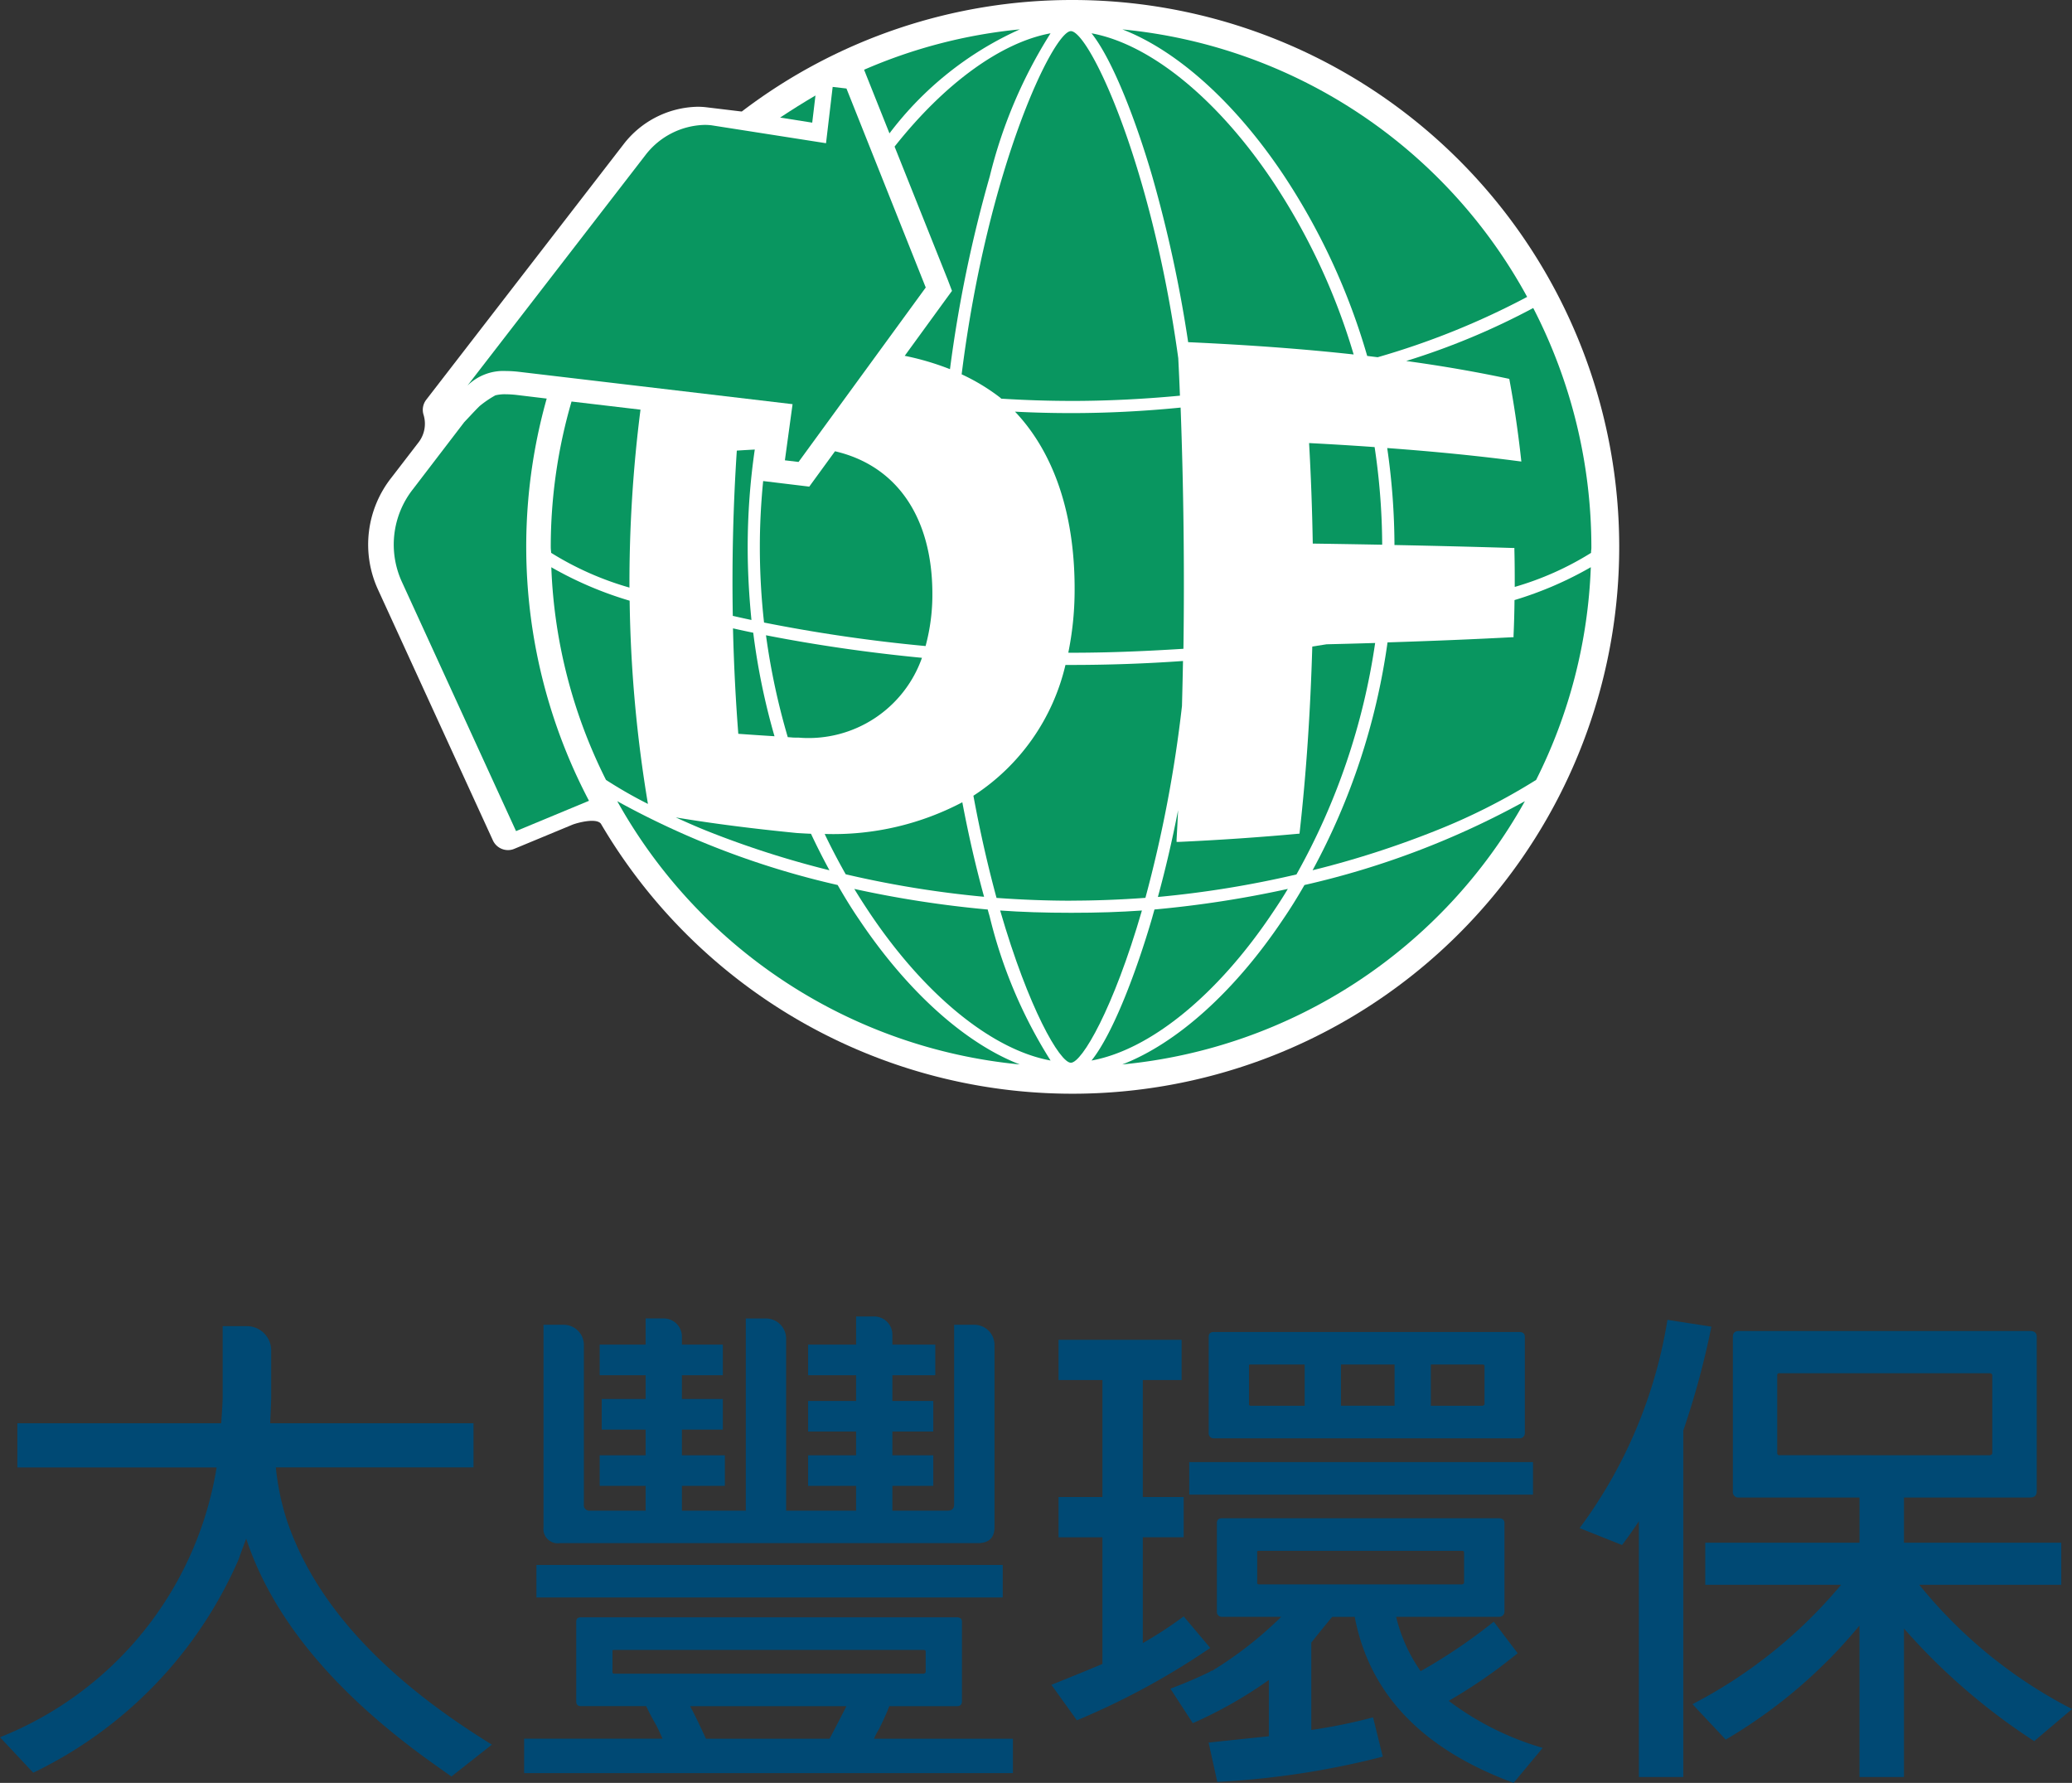 <svg xmlns="http://www.w3.org/2000/svg" xmlns:xlink="http://www.w3.org/1999/xlink" width="98.525" height="84.765" viewBox="0 0 98.525 84.765">
  <rect x="0" y="0" width="98.525" height="84.765" fill="#333333" stroke="none"/>
  <defs>
    <clipPath id="clip-path">
      <rect id="矩形_2991" data-name="矩形 2991" width="98.525" height="84.765" fill="none"/>
    </clipPath>
  </defs>
  <g id="组_7330" data-name="组 7330" clip-path="url(#clip-path)">
    <path id="路径_34850" data-name="路径 34850" d="M13.627,71.99a11.931,11.931,0,0,1-.511-2.47h9.4v-2.1H12.848q.026-.577.047-1.177V63.96a1.152,1.152,0,0,0-1.153-1.155H10.588v3.439q-.023.575-.071,1.177H.826v2.1H10.3A16.67,16.67,0,0,1,0,82.349l1.58,1.685A20.182,20.182,0,0,0,11.343,73.9c.113-.322.235-.652.364-.991q1.819,5.494,8.4,10.336.6.438,1.359.969L23.39,82.7q-7.8-4.8-9.763-10.707" transform="translate(0 0.247)" fill="#004974"/>
    <path id="路径_34851" data-name="路径 34851" d="M41.463,82.365a3.264,3.264,0,0,1,.24-.461c.213-.432.374-.792.487-1.085H45.4c.162,0,.244-.075.244-.23V76.8c0-.138-.082-.207-.244-.207H27.521c-.145,0-.218.069-.218.207v3.786c0,.155.073.23.218.23H30.63c.112.249.274.553.487.924.1.2.192.407.291.622H24.826V84H48.068V82.365ZM29.1,79.273c-.063-.016-.087-.047-.073-.093v-.968c-.014-.047.01-.069.073-.069h14.72c.065,0,.1.022.1.069v.968c0,.046-.032.077-.1.093ZM39.35,82.365H33.471c-.338-.739-.591-1.253-.753-1.546h7.433c-.259.509-.526,1.023-.8,1.546" transform="translate(0.097 0.301)" fill="#004974"/>
    <rect id="矩形_2989" data-name="矩形 2989" width="22.173" height="1.546" transform="translate(25.507 74.404)" fill="#004974"/>
    <rect id="矩形_2990" data-name="矩形 2990" width="16.346" height="1.546" transform="translate(56.549 69.514)" fill="#004974"/>
    <path id="路径_34852" data-name="路径 34852" d="M71.948,78.32l-1.137-1.5a25.987,25.987,0,0,1-3.476,2.352,7.59,7.59,0,0,1-1.166-2.584h4.883a.246.246,0,0,0,.268-.253v-4.2c0-.156-.09-.233-.268-.233H57.886c-.162,0-.24.077-.24.233v4.2a.229.229,0,0,0,.24.253h2.82a18.3,18.3,0,0,1-3.278,2.562.1.1,0,0,0-.1.044q-.9.44-1.893.81L56.5,81.644a20.534,20.534,0,0,0,3.617-2.053v2.676q-1.553.16-2.865.3l.413,1.869a39.607,39.607,0,0,0,7.869-1.2l-.462-1.868a25.672,25.672,0,0,1-2.937.6V77.814c.29-.369.623-.776.993-1.224H64.2q1.042,5.495,7.555,7.892l1.383-1.662a13.8,13.8,0,0,1-4.469-2.237,24.757,24.757,0,0,0,3.278-2.263M59.635,75.046c-.063-.017-.09-.047-.072-.093V73.521c-.018-.045.009-.069.072-.069H69.3c.066,0,.1.024.1.069v1.432c0,.046-.031.076-.1.093Z" transform="translate(0.218 0.282)" fill="#004974"/>
    <path id="路径_34853" data-name="路径 34853" d="M56.089,76.6a18.766,18.766,0,0,1-1.944,1.269v-5.03h1.944V70.926H54.145V65.364H55.99V63.45H50.138v1.914h2.088v5.562H50.138v1.914h2.088v6.022q-1.044.438-2.427.993l1.213,1.686A35.381,35.381,0,0,0,57.351,78.1Z" transform="translate(0.196 0.249)" fill="#004974"/>
    <path id="路径_34854" data-name="路径 34854" d="M57.492,68.135H72.015a.244.244,0,0,0,.267-.255V63.311c0-.153-.088-.23-.267-.23H57.492c-.163,0-.242.077-.242.23V67.88a.233.233,0,0,0,.242.255m10.32-3.508h2.453c.065,0,.1.023.1.069v1.8c0,.046-.033.077-.1.092H67.812Zm-4.274,0h2.55v1.96h-2.55Zm-4.371.069c-.016-.046.007-.069.071-.069h2.575v1.961H59.239c-.064-.015-.087-.046-.071-.092Z" transform="translate(0.225 0.248)" fill="#004974"/>
    <path id="路径_34855" data-name="路径 34855" d="M90.948,75.1H97.7V73.1H90.22V70.95h6c.208,0,.313-.1.313-.3V63.313c0-.185-.105-.278-.313-.278H82.375c-.2,0-.291.093-.291.278V70.65a.261.261,0,0,0,.291.3h5.73V73.1H80.771V75.1h6.459a22.949,22.949,0,0,1-7.067,5.676l1.58,1.685a23.9,23.9,0,0,0,6.361-5.422v7.2H90.22V77.179a29.843,29.843,0,0,0,6.192,5.355l1.8-1.525A22.651,22.651,0,0,1,90.948,75.1m-6.656-6.161c-.062,0-.1-.037-.1-.113V65.136a.086.086,0,0,1,.1-.093H94.3a.113.113,0,0,1,.12.093v3.692c0,.06-.04.1-.12.113Z" transform="translate(0.315 0.247)" fill="#004974"/>
    <path id="路径_34856" data-name="路径 34856" d="M78.994,62.506a22.617,22.617,0,0,1-4.175,9.9l2.016.806c.259-.337.525-.716.8-1.13v12.16h2.113V67.768a39.053,39.053,0,0,0,1.335-4.938Z" transform="translate(0.294 0.245)" fill="#004974"/>
    <path id="路径_34857" data-name="路径 34857" d="M26.52,73.122H46.388q.8,0,.8-.762V63.7a.958.958,0,0,0-.959-.959h-.96v8.537c0,.2-.1.3-.315.3H42.332V70.4h1.945V68.945H42.332v-1.13h1.945V66.362H42.332V65.139h2.04V63.684h-2.04v-.475a.863.863,0,0,0-.861-.863h-.864v1.338H38.324v1.455h2.282v1.223H38.324v1.453h2.282v1.13H38.324V70.4h2.282v1.178H37.279V63.4a.957.957,0,0,0-.959-.959h-.958v9.137H32.324V70.4h2.043V68.945H32.324V67.723h1.946V66.269H32.324v-1.13h1.946V63.684H32.324V63.3a.862.862,0,0,0-.86-.861H30.6v1.245H28.414v1.455H30.6v1.13H28.512v1.454H30.6v1.222H28.414V70.4H30.6v1.178H27.954a.261.261,0,0,1-.291-.3V63.7a.96.96,0,0,0-.961-.959h-.958V72.36a.68.68,0,0,0,.776.762" transform="translate(0.101 0.245)" fill="#004974"/>
    <path id="路径_34858" data-name="路径 34858" d="M50.931,0A25.894,25.894,0,0,0,35.207,5.3a.283.283,0,0,1-.029,0l-1.66-.2a3.438,3.438,0,0,0-.415-.024,4.55,4.55,0,0,0-3.517,1.779L20.2,19.005a.788.788,0,0,0-.128.715,1.447,1.447,0,0,1-.234,1.307l-1.3,1.69a5.13,5.13,0,0,0-.625,5.329L23.37,39.956a.79.79,0,0,0,.718.461.762.762,0,0,0,.3-.061l2.765-1.147c.179-.073,1.122-.345,1.352-.046A26,26,0,1,0,50.931,0" transform="translate(0.068 0)" fill="#fff"/>
    <path id="路径_34859" data-name="路径 34859" d="M19.045,27.608a4.254,4.254,0,0,1,.525-4.432L22,20c.1-.107.2-.211.294-.312.17-.182.31-.329.44-.456a4.887,4.887,0,0,1,.748-.509,1.874,1.874,0,0,1,.493-.051,4.82,4.82,0,0,1,.521.033l1.427.172A25.955,25.955,0,0,0,27.934,38l-3.469,1.441Z" transform="translate(0.073 0.073)" fill="#099660"/>
    <path id="路径_34860" data-name="路径 34860" d="M30.707,38.117a21.508,21.508,0,0,1-1.995-1.142,24.521,24.521,0,0,1-2.6-10.111,17.5,17.5,0,0,0,3.725,1.591,63.4,63.4,0,0,0,.87,9.662" transform="translate(0.103 0.105)" fill="#099660"/>
    <path id="路径_34861" data-name="路径 34861" d="M36.692,34.887c-.573-.036-1.148-.074-1.721-.116-.129-1.646-.213-3.331-.253-5.013.315.071.634.141.963.208a32,32,0,0,0,1.011,4.921" transform="translate(0.136 0.117)" fill="#099660"/>
    <path id="路径_34862" data-name="路径 34862" d="M39.316,41.224a44.961,44.961,0,0,1-5.837-1.875c-.5-.2-.989-.419-1.47-.637,1.809.3,3.7.538,5.756.741.228.014.453.027.672.036.282.6.578,1.185.879,1.736" transform="translate(0.126 0.152)" fill="#099660"/>
    <path id="路径_34863" data-name="路径 34863" d="M35.595,29.393c-.287-.06-.565-.122-.841-.185l-.045-.009c-.046-2.621.019-5.263.191-7.858.284-.02.57-.035.854-.051a32.333,32.333,0,0,0-.337,4.63c0,1.11.058,2.25.179,3.473" transform="translate(0.136 0.083)" fill="#099660"/>
    <path id="路径_34864" data-name="路径 34864" d="M29.829,27.861a14.594,14.594,0,0,1-3.724-1.652c0-.039-.005-.082-.01-.124s-.008-.106-.008-.156a24.679,24.679,0,0,1,.988-6.914l3.279.387a65.12,65.12,0,0,0-.525,8.46" transform="translate(0.102 0.075)" fill="#099660"/>
    <path id="路径_34865" data-name="路径 34865" d="M53.157,50.459c2.6-1.006,5.351-3.476,7.637-6.889.323-.472.653-.995,1.025-1.642A40.02,40.02,0,0,0,72.3,37.943,24.589,24.589,0,0,1,53.157,50.459" transform="translate(0.209 0.149)" fill="#099660"/>
    <path id="路径_34866" data-name="路径 34866" d="M71.769,27.845c0-.555,0-1.134-.017-1.767l0-.082-.081,0c-1.766-.054-3.605-.1-5.621-.141a32.821,32.821,0,0,0-.345-4.61c2.293.169,4.346.374,6.269.627l.109.014-.012-.109c-.14-1.28-.325-2.546-.551-3.765l-.01-.056-.058-.012c-1.516-.321-3.105-.6-4.845-.838a34.164,34.164,0,0,0,6.041-2.519,24.8,24.8,0,0,1,2.765,11.361c0,.049,0,.1-.009.156s-.005.085-.006.125a14.369,14.369,0,0,1-3.625,1.617" transform="translate(0.258 0.057)" fill="#099660"/>
    <path id="路径_34867" data-name="路径 34867" d="M65.3,16.979l-.391-.048-.107-.014a31.224,31.224,0,0,0-4-8.635c-2.287-3.413-5.034-5.882-7.64-6.889A24.592,24.592,0,0,1,72.408,14.111,36.9,36.9,0,0,1,65.3,16.979" transform="translate(0.209 0.005)" fill="#099660"/>
    <path id="路径_34868" data-name="路径 34868" d="M41.1,3.746l-.173-.435a24.45,24.45,0,0,1,7.407-1.92,15.959,15.959,0,0,0-6.2,4.945Z" transform="translate(0.161 0.005)" fill="#099660"/>
    <path id="路径_34869" data-name="路径 34869" d="M36.95,5.572c.559-.37,1.123-.723,1.681-1.05l-.154,1.291Z" transform="translate(0.145 0.018)" fill="#099660"/>
    <path id="路径_34870" data-name="路径 34870" d="M62.17,41.27a31.926,31.926,0,0,0,3.564-10.833c2.312-.074,4.194-.154,5.915-.245l.077,0,0-.078c.025-.56.041-1.127.046-1.689A17.209,17.209,0,0,0,75.4,26.862a24.5,24.5,0,0,1-2.6,10.113,29.323,29.323,0,0,1-4.791,2.42A44.746,44.746,0,0,1,62.17,41.27" transform="translate(0.244 0.105)" fill="#099660"/>
    <path id="路径_34871" data-name="路径 34871" d="M48.377,50.459A24.6,24.6,0,0,1,29.236,37.943a40.089,40.089,0,0,0,10.48,3.985c.266.462.62,1.058,1.023,1.644,2.284,3.411,5.034,5.88,7.638,6.887" transform="translate(0.115 0.149)" fill="#099660"/>
    <path id="路径_34872" data-name="路径 34872" d="M54.846,42.517c.358-1.31.681-2.691.958-4.117q-.032.7-.072,1.409l0,.1.094,0c1.931-.088,3.842-.219,5.683-.388l.07-.006.006-.07c.313-2.8.509-5.69.6-8.825l.678-.107c.764-.018,1.536-.039,2.311-.062a31.836,31.836,0,0,1-3.742,11.005,48.573,48.573,0,0,1-6.581,1.07" transform="translate(0.215 0.119)" fill="#099660"/>
    <path id="路径_34873" data-name="路径 34873" d="M51.7,50.257c1.046-1.311,2.165-4.327,2.885-6.794.015-.059.033-.119.05-.181s.04-.137.057-.206a51.125,51.125,0,0,0,6.342-.979c-.2.341-.429.695-.718,1.123C57.7,47.134,54.5,49.744,51.7,50.257" transform="translate(0.203 0.165)" fill="#099660"/>
    <path id="路径_34874" data-name="路径 34874" d="M50.757,19.055c-1.068,0-2.188-.036-3.325-.107l-.023-.022a.582.582,0,0,0-.052-.045,9.564,9.564,0,0,0-1.809-1.09c1.241-9.909,4.381-16.317,5.193-16.317.857,0,3.822,6.2,5.107,15.548.031.59.057,1.187.08,1.784-1.758.166-3.5.25-5.171.25" transform="translate(0.179 0.006)" fill="#099660"/>
    <path id="路径_34875" data-name="路径 34875" d="M65.48,25.816q-1.652-.03-3.3-.054c-.028-1.641-.088-3.249-.175-4.779,1.105.058,2.127.12,3.116.191a32.078,32.078,0,0,1,.36,4.642" transform="translate(0.243 0.082)" fill="#099660"/>
    <path id="路径_34876" data-name="路径 34876" d="M64.163,16.847c-2.359-.26-4.936-.451-7.868-.585a62.21,62.21,0,0,0-1.71-7.891C53.864,5.9,52.745,2.89,51.7,1.577c2.8.515,6,3.125,8.618,7.037a30.5,30.5,0,0,1,3.846,8.233" transform="translate(0.203 0.006)" fill="#099660"/>
    <path id="路径_34877" data-name="路径 34877" d="M50.735,50.358c-.522,0-2.013-2.576-3.363-7.238,1.018.073,2.125.109,3.379.109s2.343-.036,3.362-.109c-1.351,4.662-2.852,7.238-3.378,7.238" transform="translate(0.186 0.169)" fill="#099660"/>
    <path id="路径_34878" data-name="路径 34878" d="M43.874,30.632a75.151,75.151,0,0,1-7.684-1.118,32.6,32.6,0,0,1-.2-3.6c0-1.019.053-2.07.158-3.127l2.192.265,1.224-1.681c2.935.681,4.621,3.137,4.63,6.752a9.341,9.341,0,0,1-.321,2.5" transform="translate(0.141 0.084)" fill="#099660"/>
    <path id="路径_34879" data-name="路径 34879" d="M46.644,42.488a48.628,48.628,0,0,1-6.583-1.07c-.359-.634-.695-1.278-1-1.915h.09a13.163,13.163,0,0,0,6.455-1.509c.291,1.539.637,3.05,1.035,4.495" transform="translate(0.153 0.149)" fill="#099660"/>
    <path id="路径_34880" data-name="路径 34880" d="M37.9,34.953c-.116,0-.234,0-.352-.006-.074-.007-.151-.013-.231-.018a32.712,32.712,0,0,1-1.036-4.844c2.389.468,4.883.828,7.417,1.072a5.719,5.719,0,0,1-5.8,3.8" transform="translate(0.142 0.118)" fill="#099660"/>
    <path id="路径_34881" data-name="路径 34881" d="M45.009,17.547a12.766,12.766,0,0,0-2.155-.636l1.917-2.635.331-.453-.2-.525L42.372,6.964c2.372-3,5.06-4.953,7.416-5.387A22.886,22.886,0,0,0,46.9,8.372a62.671,62.671,0,0,0-1.894,9.176" transform="translate(0.166 0.006)" fill="#099660"/>
    <path id="路径_34882" data-name="路径 34882" d="M49.8,50.257c-2.8-.513-6-3.123-8.619-7.036-.271-.408-.5-.762-.717-1.123a51.2,51.2,0,0,0,6.344.979c.018.072.038.145.059.215s.033.115.046.169a22.86,22.86,0,0,0,2.886,6.8" transform="translate(0.159 0.165)" fill="#099660"/>
    <path id="路径_34883" data-name="路径 34883" d="M50.755,42.7c-1.135,0-2.33-.045-3.55-.133-.417-1.534-.788-3.168-1.1-4.858a10.163,10.163,0,0,0,4.377-6.218l.271,0c1.781,0,3.569-.063,5.319-.188q-.021,1.068-.049,2.136a61.642,61.642,0,0,1-1.739,9.125c-1.217.088-2.4.133-3.531.133" transform="translate(0.181 0.123)" fill="#099660"/>
    <path id="路径_34884" data-name="路径 34884" d="M50.609,30.956a14.923,14.923,0,0,0,.3-2.815c.043-3.658-.934-6.642-2.833-8.645.9.047,1.8.068,2.674.068,1.7,0,3.447-.087,5.2-.262.141,3.8.187,7.656.134,11.468-2.009.127-3.7.188-5.329.188Z" transform="translate(0.189 0.076)" fill="#099660"/>
    <path id="路径_34885" data-name="路径 34885" d="M37.235,21.869,37.6,19.2,24.614,17.665a5.765,5.765,0,0,0-.649-.042,2.442,2.442,0,0,0-1.824.694L30.6,7.363a3.655,3.655,0,0,1,2.826-1.441,2.786,2.786,0,0,1,.313.018l5.452.853.316-2.677.656.076,3.77,9.461-6.048,8.294Z" transform="translate(0.087 0.016)" fill="#099660"/>
  </g>
</svg>
